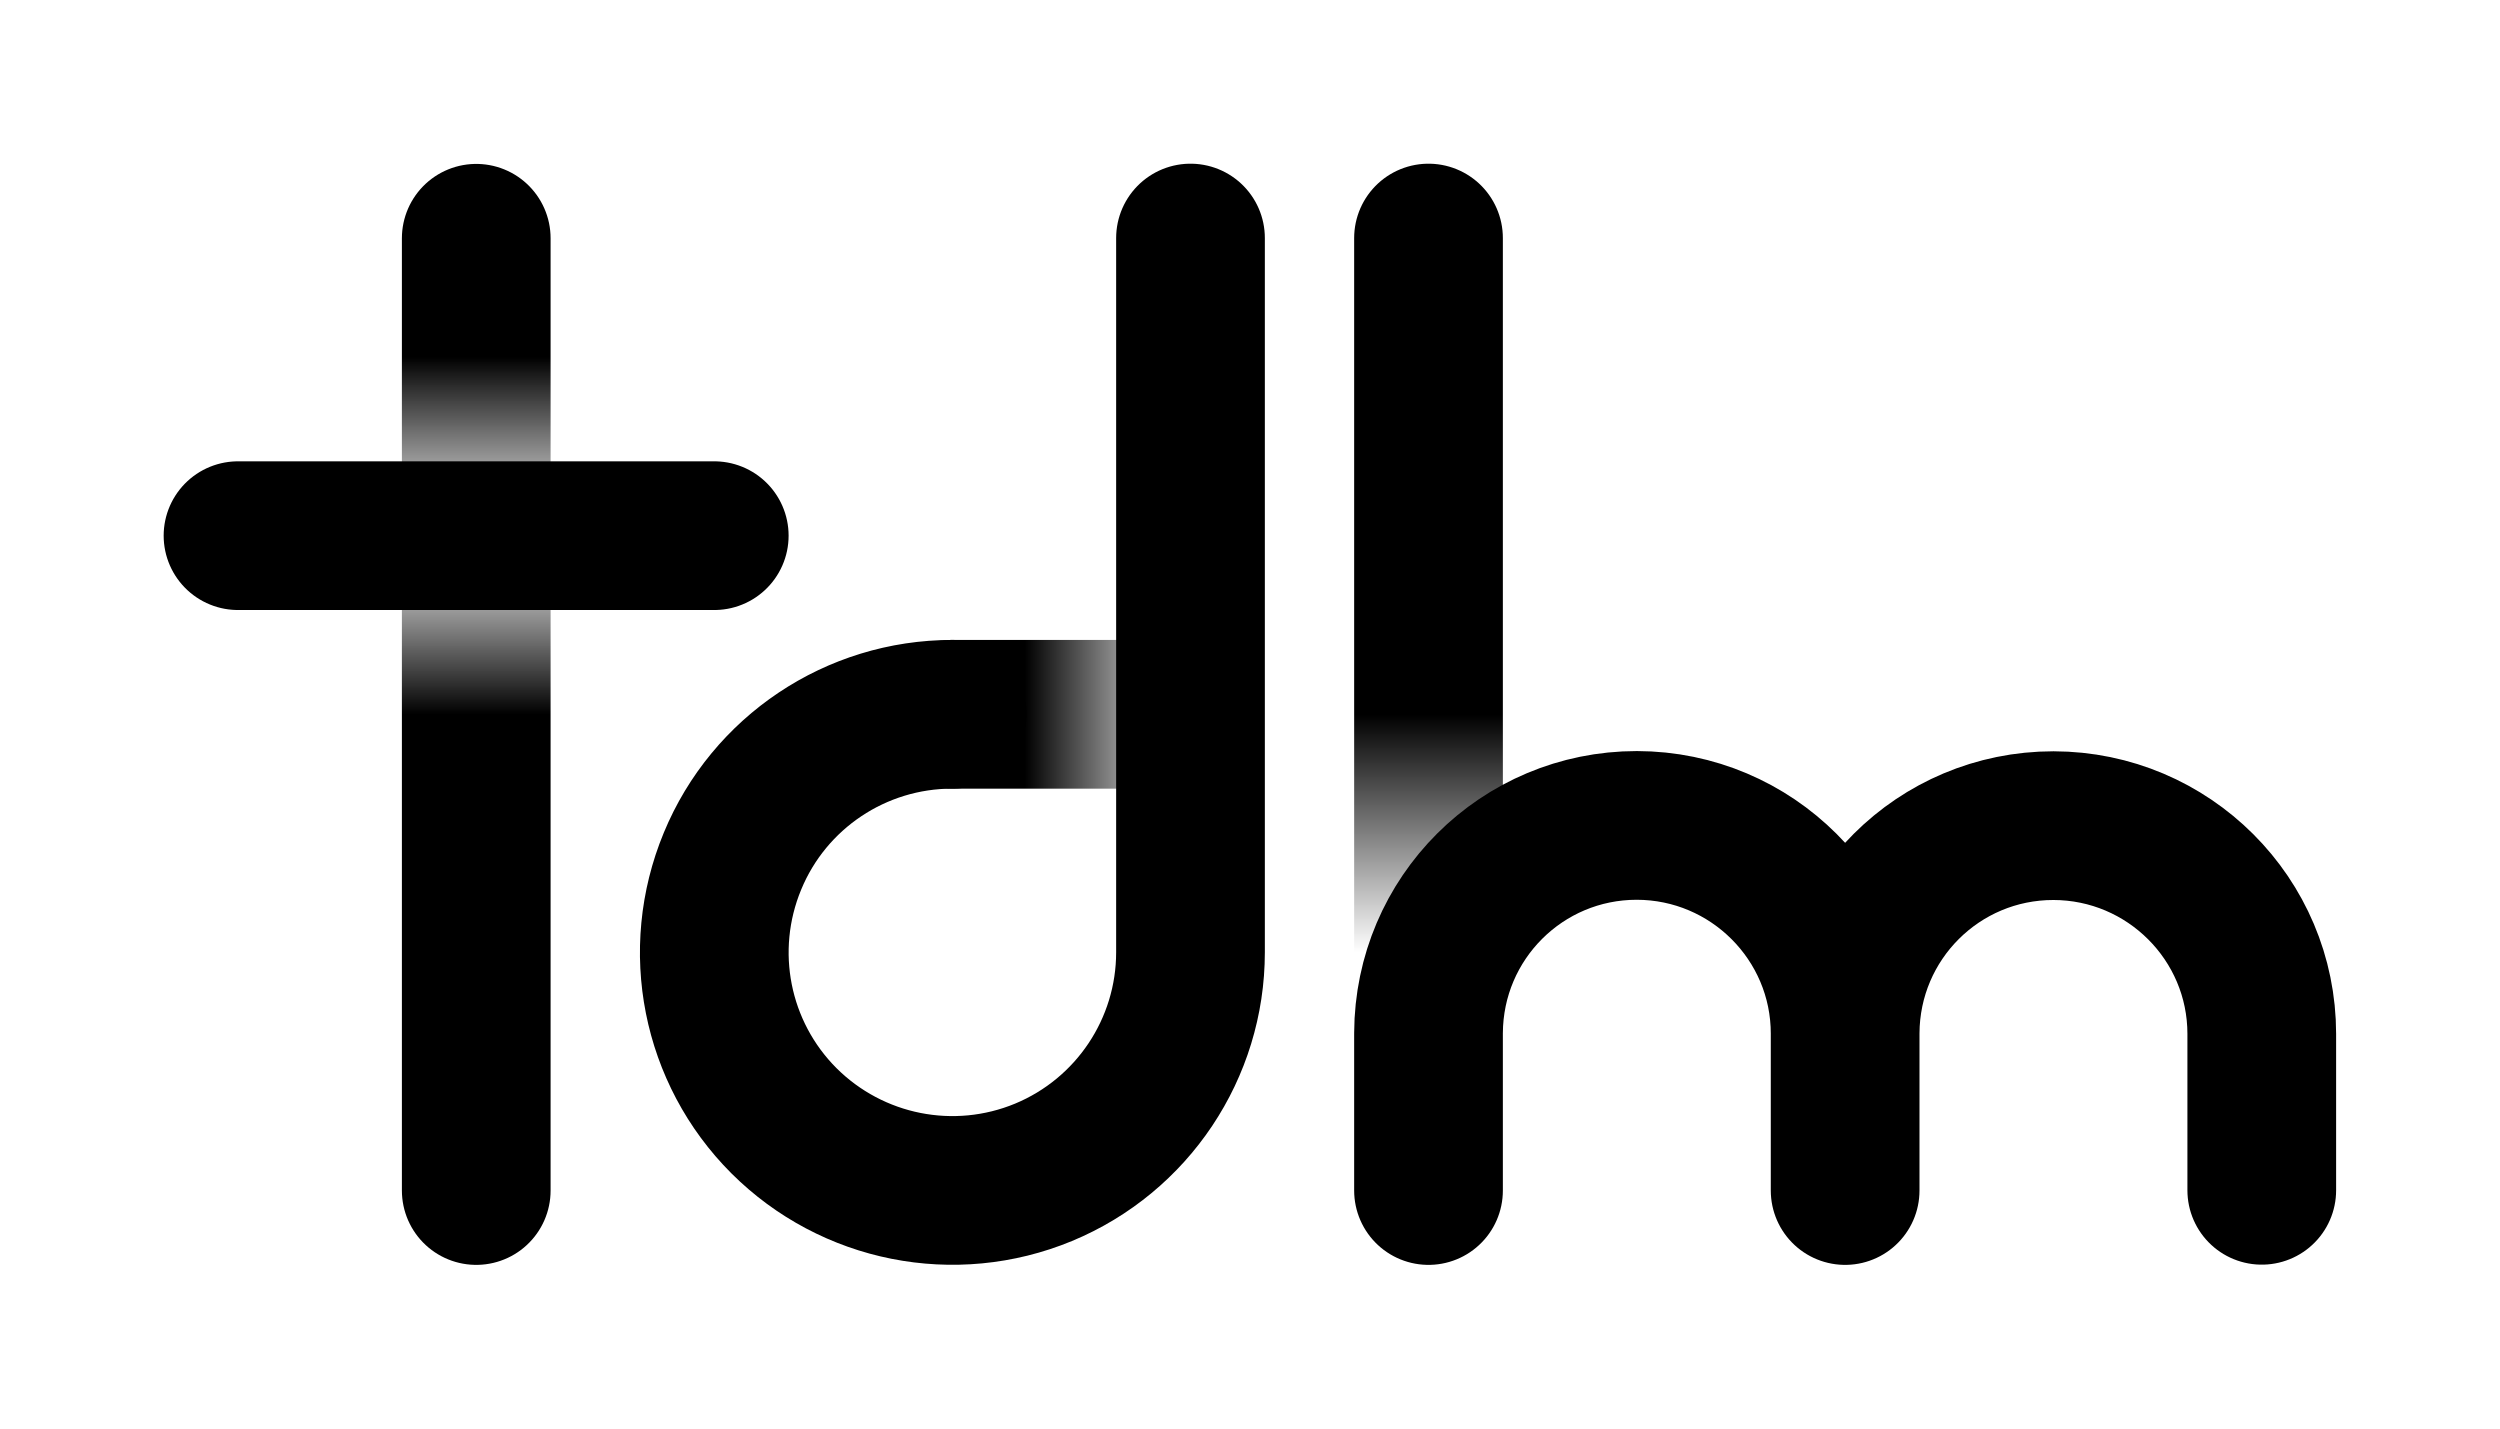<?xml version="1.0" encoding="UTF-8" standalone="no"?>
<svg
   xmlns:dc="http://purl.org/dc/elements/1.1/"
   xmlns:cc="http://creativecommons.org/ns#"
   xmlns:rdf="http://www.w3.org/1999/02/22-rdf-syntax-ns#"
   xmlns:svg="http://www.w3.org/2000/svg"
   xmlns="http://www.w3.org/2000/svg"
   xmlns:xlink="http://www.w3.org/1999/xlink"
   xmlns:sodipodi="http://sodipodi.sourceforge.net/DTD/sodipodi-0.dtd"
   xmlns:inkscape="http://www.inkscape.org/namespaces/inkscape"
   width="42"
   height="24"
   viewBox="0 0 11.113 6.35"
   version="1.1"
   id="svg8"
   sodipodi:docname="tdm-logotype.svg"
   inkscape:version="0.92.4 (5da689c313, 2019-01-14)">
  <sodipodi:namedview
     pagecolor="#ffffff"
     bordercolor="#666666"
     borderopacity="1"
     objecttolerance="10"
     gridtolerance="10"
     guidetolerance="10"
     inkscape:pageopacity="0"
     inkscape:pageshadow="2"
     inkscape:window-width="1366"
     inkscape:window-height="745"
     id="namedview25"
     showgrid="false"
     inkscape:zoom="13.523809"
     inkscape:cx="21.744424"
     inkscape:cy="6.644799"
     inkscape:window-x="-8"
     inkscape:window-y="-8"
     inkscape:window-maximized="1"
     inkscape:current-layer="svg8" />
  <defs
     id="defs2">
    <linearGradient
       id="1-0-1">
      <stop
         style="stop-color:#000000;stop-opacity:1"
         offset="0"
         id="stop856" />
      <stop
         id="stop858"
         offset="0.5"
         style="stop-color:#131313;stop-opacity:0" />
      <stop
         style="stop-color:#000000;stop-opacity:1"
         offset="1"
         id="stop860" />
    </linearGradient>
    <linearGradient
       id="1-0">
      <stop
         style="stop-color:#000000;stop-opacity:1"
         offset="0"
         id="stop912" />
      <stop
         style="stop-color:#000000;stop-opacity:0"
         offset="1"
         id="stop914" />
    </linearGradient>
    <linearGradient
       xlink:href="#1-0"
       id="linearGradient896"
       x1="8.467"
       y1="3.175"
       x2="8.467"
       y2="4.233"
       gradientUnits="userSpaceOnUse"
       gradientTransform="translate(-2.117,-6.6633333e-6)" />
    <linearGradient
       xlink:href="#1-0-1"
       id="linearGradient957"
       x1="4.233"
       y1="292.237"
       x2="4.233"
       y2="292.237"
       gradientUnits="userSpaceOnUse"
       gradientTransform="translate(-2.117,-290.65)" />
    <linearGradient
       y2="292.237"
       x2="4.233"
       y1="293.825"
       x1="4.233"
       gradientTransform="translate(-2.117,-290.65)"
       gradientUnits="userSpaceOnUse"
       id="linearGradient864"
       xlink:href="#1-0-1" />
    <linearGradient
       y2="293.825"
       x2="7.408"
       y1="293.825"
       x1="6.672"
       gradientTransform="translate(-2.117,-290.65)"
       gradientUnits="userSpaceOnUse"
       id="linearGradient866"
       xlink:href="#1-0" />
  </defs>
  <g
     id="t">
    <path
       style="fill:url(#linearGradient957);fill-opacity:1;stroke:url(#linearGradient864);stroke-width:0.661;stroke-linecap:round;stroke-linejoin:miter;stroke-miterlimit:4;stroke-dasharray:none;stroke-opacity:1"
       d="m 2.117,5.292 10e-8,-2.91 -10e-8,-1.323"
       id="t_stick"
       inkscape:connector-curvature="0" />
    <path
       style="fill:#000000;fill-opacity:1;stroke:#000000;stroke-width:0.661;stroke-linecap:round;stroke-linejoin:miter;stroke-miterlimit:4;stroke-dasharray:none;stroke-opacity:1"
       d="M 1.058,2.381 H 3.175"
       id="t_bridge"
       inkscape:connector-curvature="0" />
  </g>
  <g
     id="d">
    <path
       style="fill:none;stroke:url(#linearGradient866);stroke-width:0.661;stroke-linecap:round;stroke-linejoin:miter;stroke-miterlimit:4;stroke-dasharray:none;stroke-opacity:1"
       d="M 4.233,3.175 H 5.292"
       id="d_bridge"
       inkscape:connector-curvature="0"
       sodipodi:nodetypes="cc" />
    <path
       id="d_spiral"
       style="fill:none;stroke:#000000;stroke-width:0.661;stroke-linecap:round;stroke-linejoin:miter;stroke-miterlimit:4;stroke-dasharray:none;stroke-opacity:1"
       d="m 5.292,1.058 c 0,0.381 -1e-7,0.905 -3e-7,1.418 -2e-7,0.91 -4e-7,1.784 4e-7,1.757 m -3e-7,-10e-6 c 9e-7,0.428 -0.258,0.814 -0.653,0.978 C 4.243,5.375 3.788,5.284 3.485,4.982 3.182,4.679 3.092,4.224 3.256,3.828 3.419,3.433 3.805,3.175 4.233,3.175"
       inkscape:connector-curvature="0" />
  </g>
  <g
     id="m">
    <path
       style="fill:none;stroke:url(#linearGradient896);stroke-width:0.661;stroke-linecap:round;stroke-linejoin:miter;stroke-miterlimit:4;stroke-dasharray:none;stroke-opacity:1"
       d="M 6.35,1.058 V 4.471"
       id="m_stick"
       inkscape:connector-curvature="0"
       sodipodi:nodetypes="cc" />
    <path
       id="m_hill"
       style="fill:none;stroke:#000000;stroke-width:0.661;stroke-linecap:round;stroke-linejoin:miter;stroke-miterlimit:4;stroke-dasharray:none;stroke-opacity:1"
       d="M 6.35,5.292 V 4.597 m 3.704,0.694 V 4.597 M 8.202,5.292 V 4.597 m 1e-6,-0.004 c 0.002,-0.511 0.415,-0.923 0.926,-0.923 0.511,8.918e-4 0.926,0.415 0.926,0.926 m -3.704,-0.004 c 0.002,-0.511 0.415,-0.923 0.926,-0.923 0.511,8.907e-4 0.926,0.415 0.926,0.926"
       inkscape:connector-curvature="0" />
  </g>
</svg>
